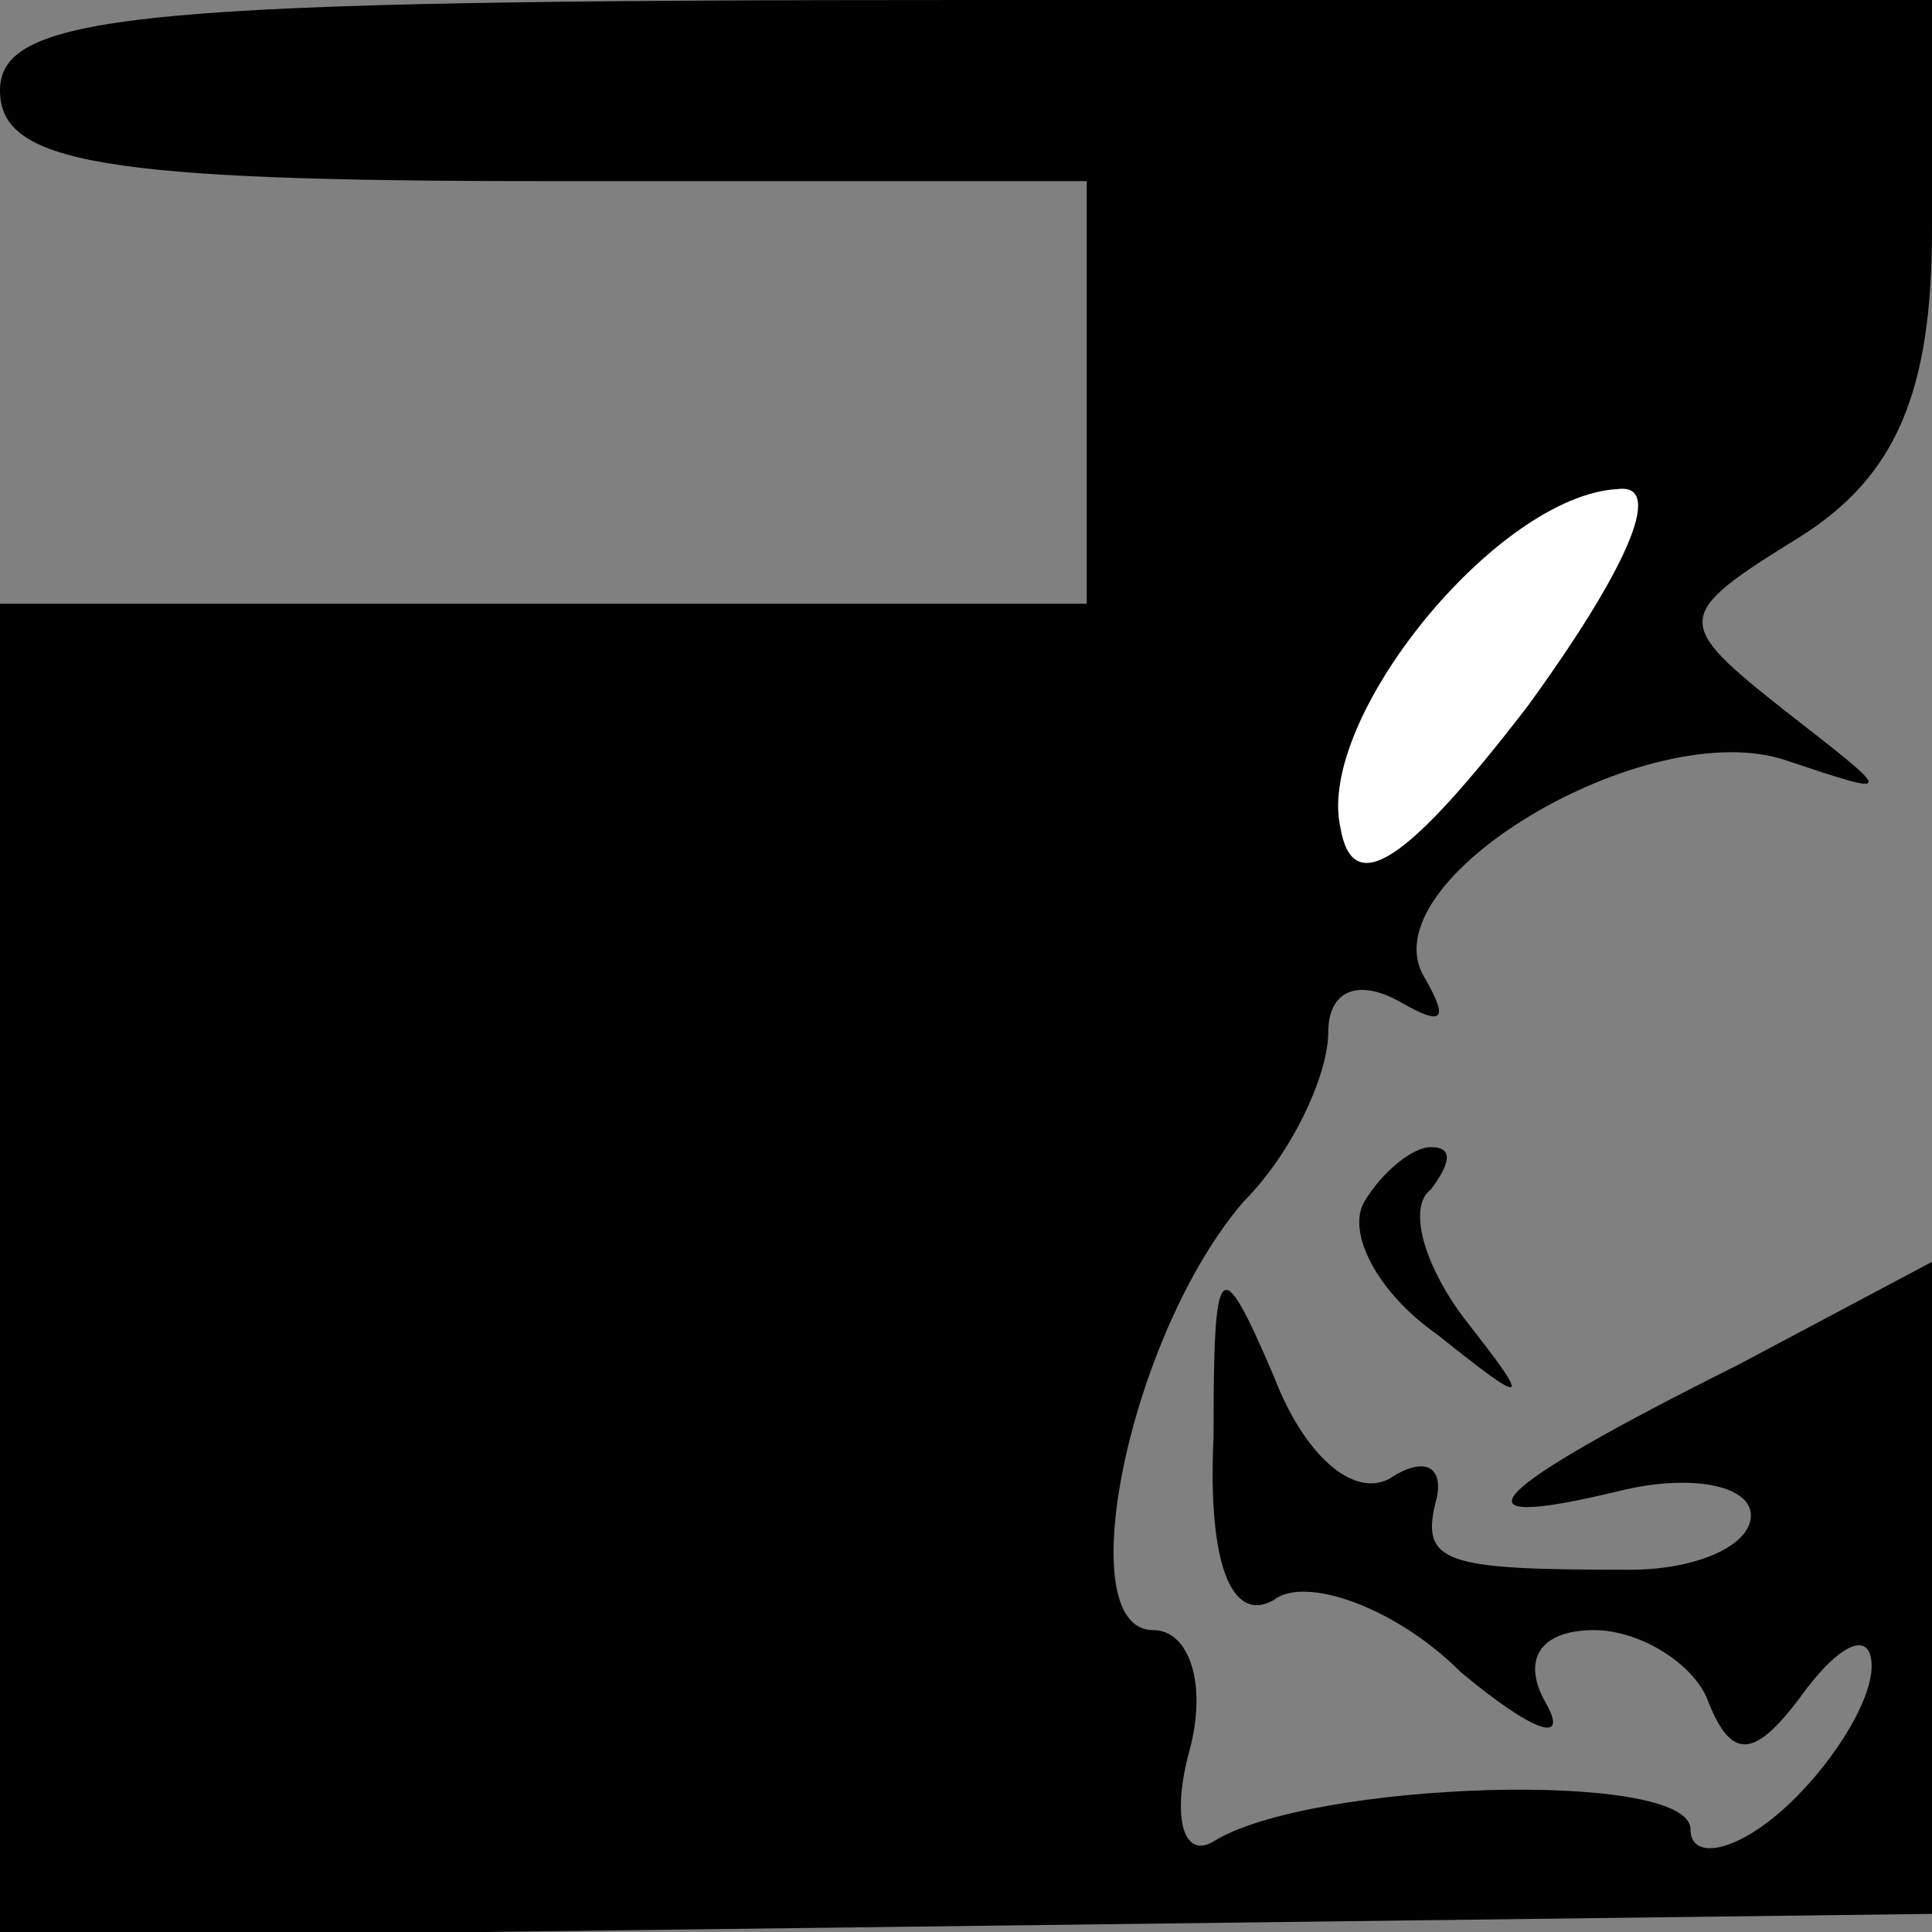 <?xml version="1.0" standalone="no"?>
<!DOCTYPE svg PUBLIC "-//W3C//DTD SVG 20010904//EN"
 "http://www.w3.org/TR/2001/REC-SVG-20010904/DTD/svg10.dtd">
<svg version="1.0" xmlns="http://www.w3.org/2000/svg"
 width="32pt" height="32pt" viewBox="0 0 32 32"
 preserveAspectRatio="xMidYMid meet">
<rect x="0" y="0" width="32" height="32" fill="#808080" stroke="none"/>
<g transform="translate(0,32) scale(0.1,-0.1)"
fill="#000000" stroke="none">
<path fill="#000000" stroke="none" d="M0 305 c0 -12 17 -15 90 -15 l90 0 0
-35 0 -35 -90 0 -90 0 0 -110 0 -111 160 2 160 2 0 54 0 54 -32 -17 c-42 -21
-49 -28 -20 -21 12 3 22 1 22 -4 0 -5 -9 -9 -20 -9 -31 0 -35 1 -32 12 1 5 -2
7 -8 3 -6 -3 -14 4 -19 17 -9 21 -10 20 -10 -10 -1 -21 3 -31 10 -27 5 4 20
-1 31 -12 12 -10 18 -12 14 -5 -4 7 -1 12 8 12 8 0 17 -6 19 -12 4 -10 8 -9
16 2 6 8 11 10 11 4 0 -6 -7 -17 -15 -24 -8 -7 -15 -8 -15 -3 0 10 -63 8 -79
-2 -5 -3 -7 4 -4 15 3 11 0 20 -6 20 -14 0 -4 49 15 71 8 8 14 21 14 28 0 7 5
9 12 5 7 -4 8 -3 4 4 -10 16 37 44 60 36 18 -6 18 -6 0 8 -19 15 -19 16 2 29
16 10 22 24 22 51 l0 38 -160 0 c-136 0 -160 -2 -160 -15z"/>
<path fill="#ffffff" stroke="none" d="M253 203 c-20 -26 -29 -32 -31 -20 -4
18 26 55 46 56 8 1 1 -14 -15 -36z"/>
<path fill="#000000" stroke="none" d="M226 121 c-3 -5 2 -15 12 -22 15 -12
16 -12 5 2 -7 9 -10 19 -6 22 3 4 4 7 0 7 -3 0 -8 -4 -11 -9z"/>
</g>
</svg>
